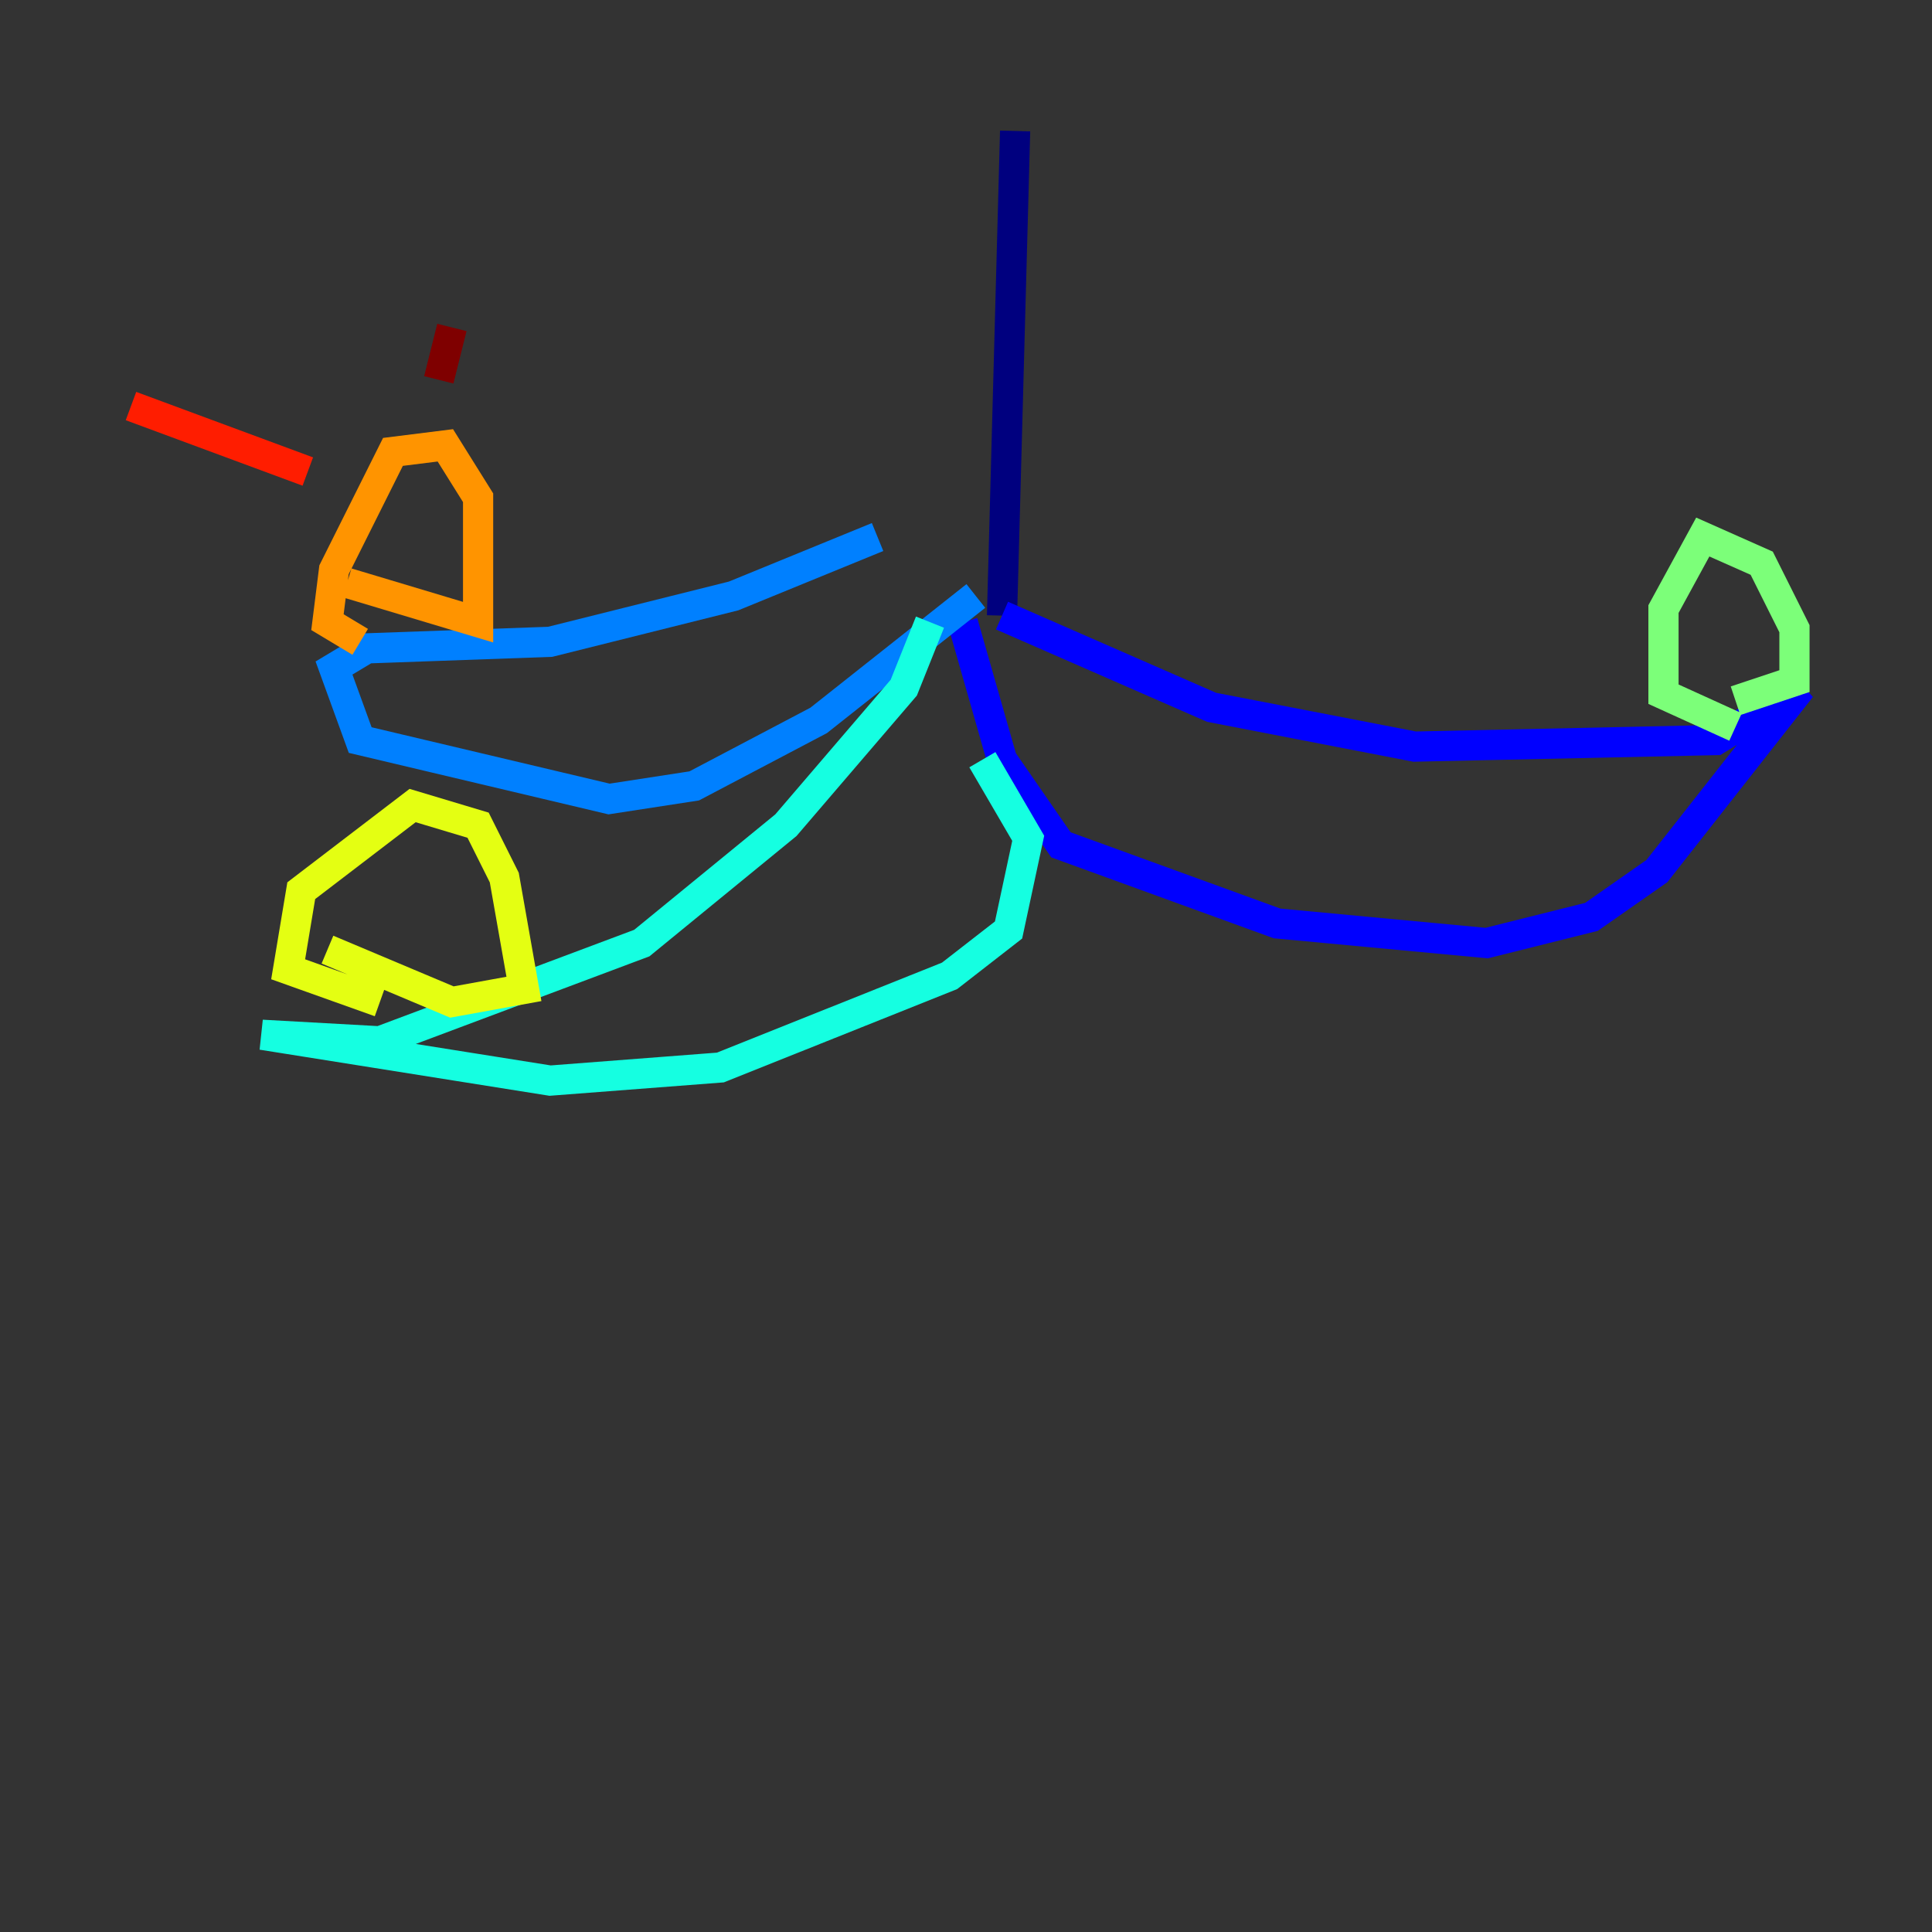 <?xml version="1.0" encoding="utf-8" ?>
<svg baseProfile="tiny" height="128" version="1.2" viewBox="0,0,128,128" width="128" xmlns="http://www.w3.org/2000/svg" xmlns:ev="http://www.w3.org/2001/xml-events" xmlns:xlink="http://www.w3.org/1999/xlink"><rect x="0" y="0" width="128" height="128" fill="#333333" stroke="none"/><defs /><polyline fill="none" points="67.254,8.678 66.386,40.786" stroke="#00007f" stroke-width="2" /><polyline fill="none" points="66.386,40.786 80.271,46.861 93.722,49.464 113.681,49.031 119.322,45.559 109.776,57.709 105.437,60.746 98.495,62.481 84.61,61.18 70.291,55.973 66.386,50.332 63.783,41.22" stroke="#0000ff" stroke-width="2" /><polyline fill="none" points="64.651,39.485 54.237,47.729 45.993,52.068 40.352,52.936 23.864,49.031 22.129,44.258 24.298,42.956 36.447,42.522 48.597,39.485 58.142,35.58" stroke="#0080ff" stroke-width="2" /><polyline fill="none" points="61.614,41.22 59.878,45.559 52.068,54.671 42.522,62.481 25.166,68.99 17.356,68.556 36.447,71.593 47.729,70.725 62.915,64.651 66.82,61.614 68.122,55.539 65.085,50.332" stroke="#15ffe1" stroke-width="2" /><polyline fill="none" points="114.983,48.163 110.21,45.993 110.21,40.352 112.814,35.58 116.719,37.315 118.888,41.654 118.888,45.125 114.983,46.427" stroke="#7cff79" stroke-width="2" /><polyline fill="none" points="25.166,66.386 19.091,64.217 19.959,59.01 27.336,53.37 31.675,54.671 33.41,58.142 34.712,65.519 29.939,66.386 21.695,62.915" stroke="#e4ff12" stroke-width="2" /><polyline fill="none" points="23.864,42.522 21.695,41.22 22.129,37.749 26.034,29.939 29.505,29.505 31.675,32.976 31.675,41.22 22.997,38.617" stroke="#ff9400" stroke-width="2" /><polyline fill="none" points="20.393,31.241 8.678,26.902" stroke="#ff1d00" stroke-width="2" /><polyline fill="none" points="29.071,25.166 29.939,21.695" stroke="#7f0000" stroke-width="2" /></svg>